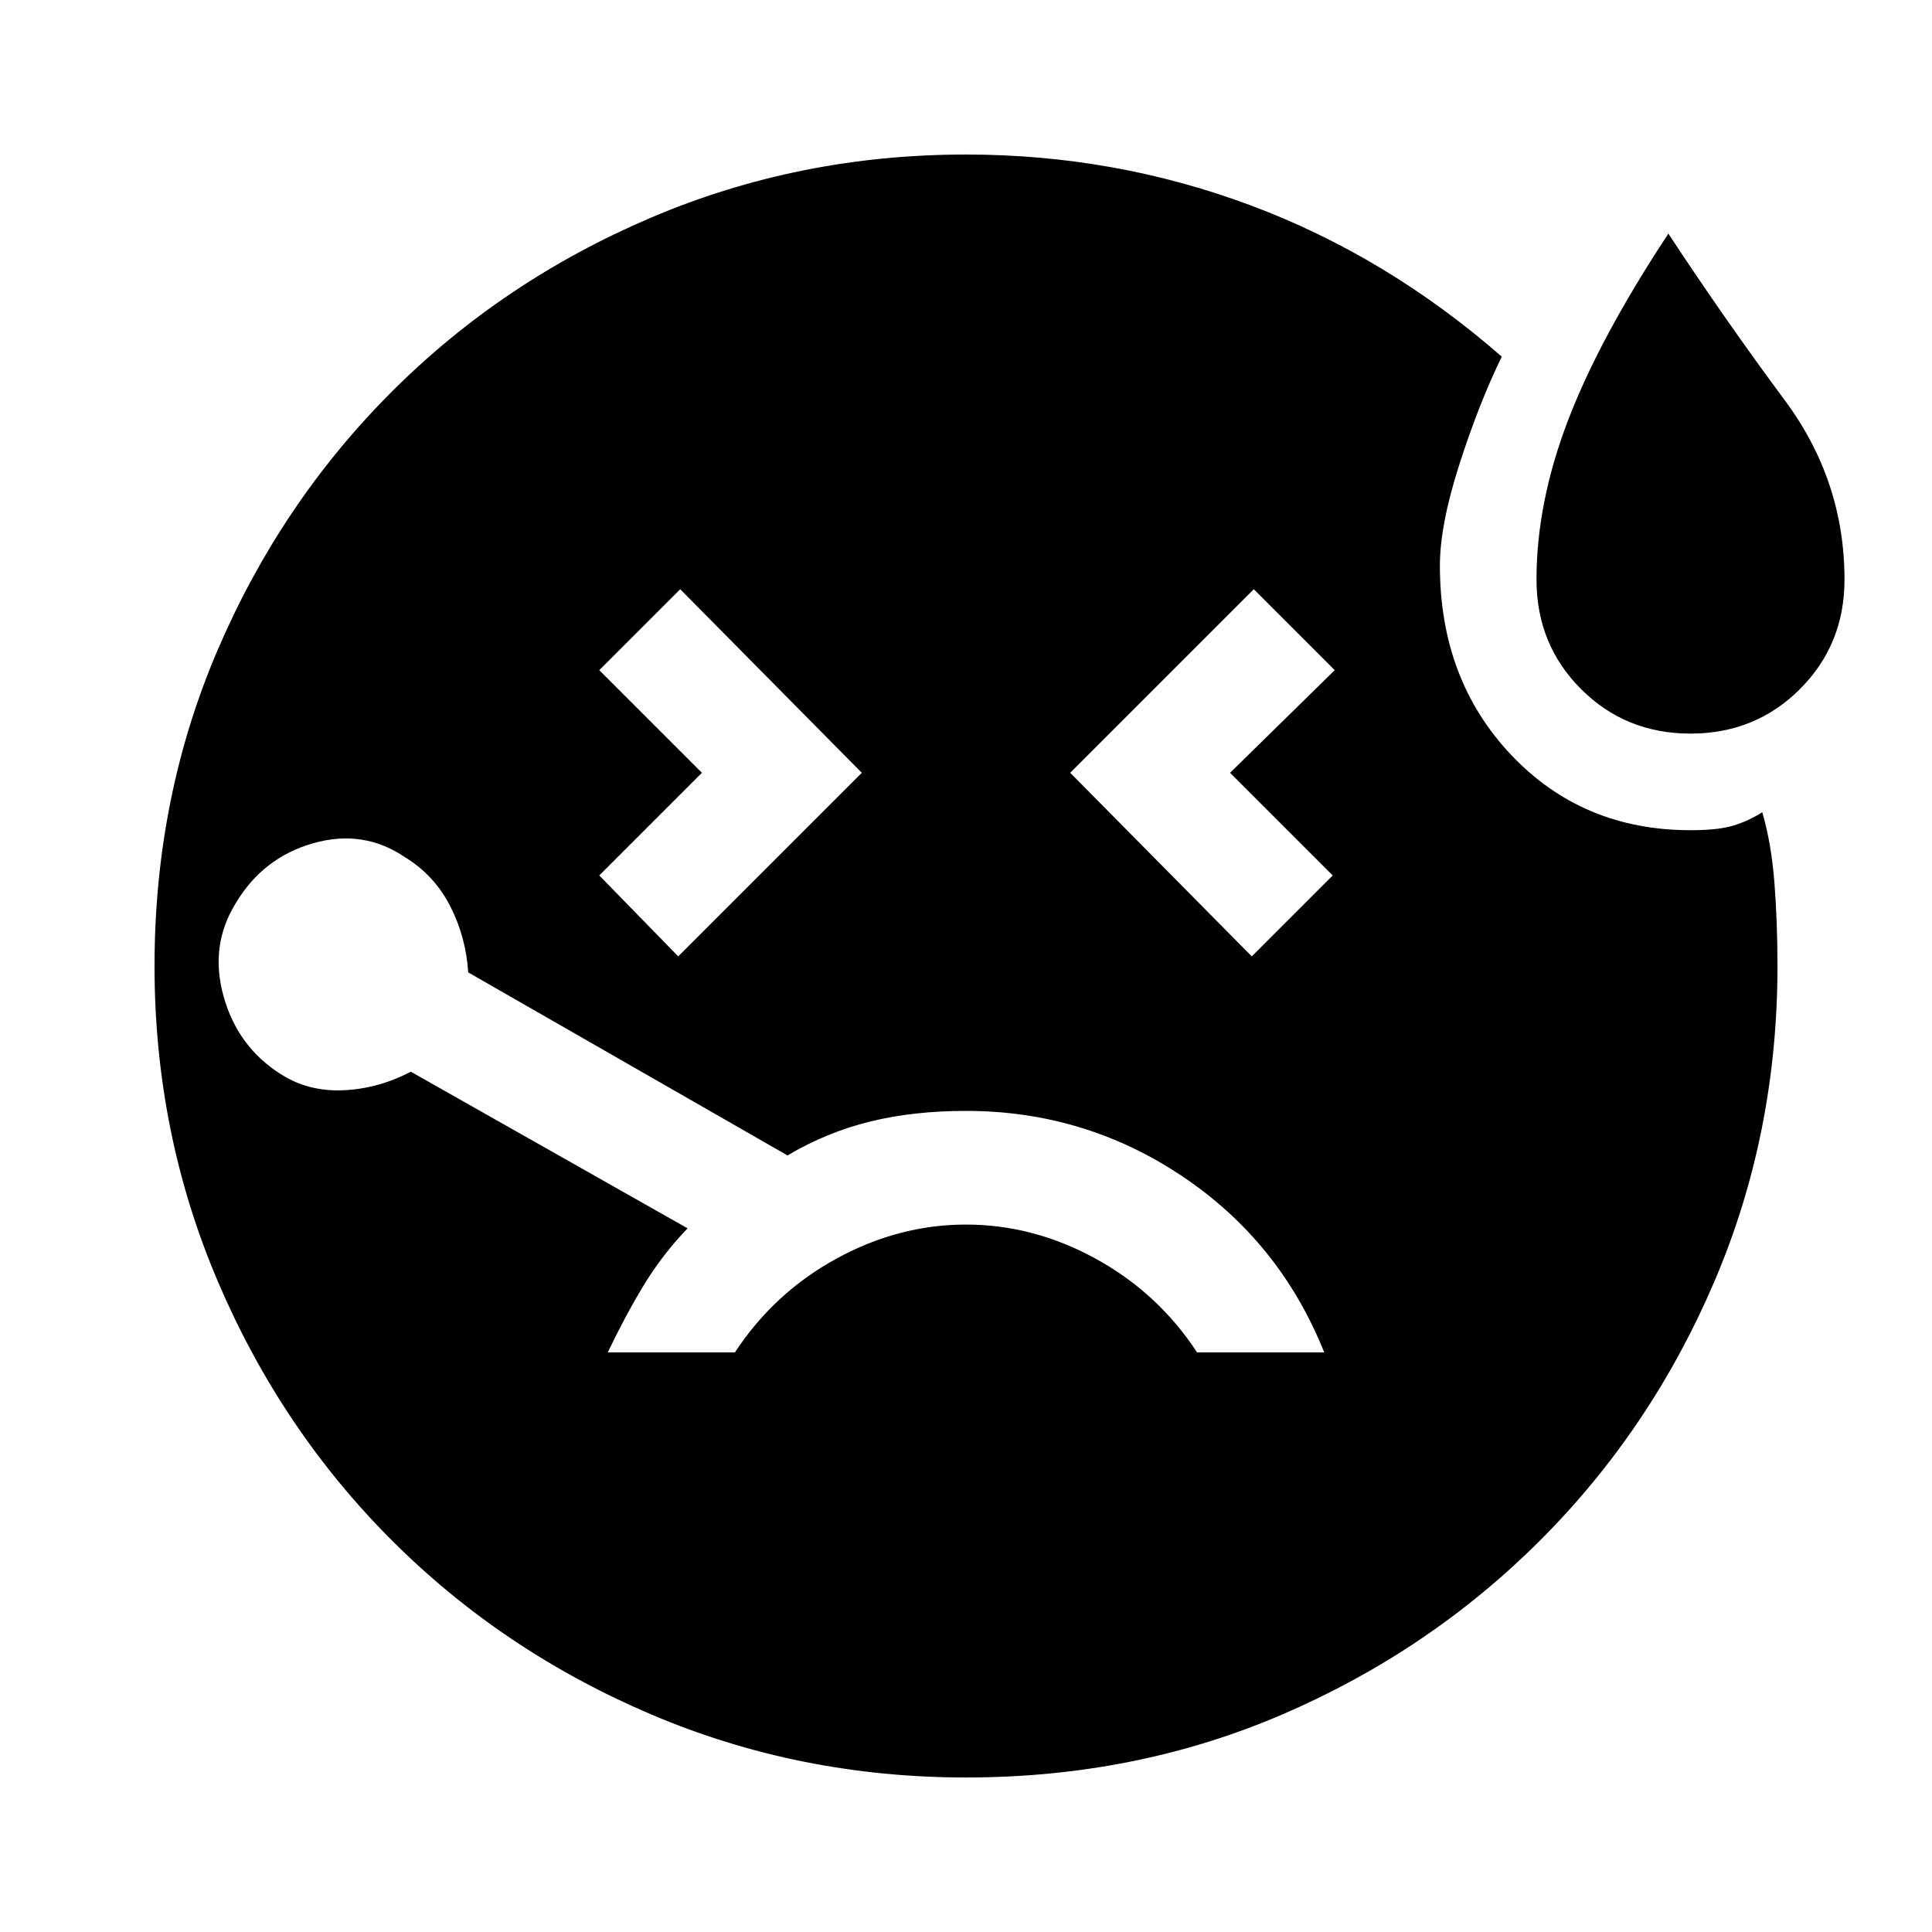 <svg xmlns="http://www.w3.org/2000/svg" height="20" viewBox="0 -960 960 960" width="20"><path d="M337-484.782 428.218-576 338-667.218 297.782-627l51 51-51 51L337-484.782Zm503-110.696q-32.261 0-54.391-22.131-22.131-22.13-22.131-54.391 0-38.13 15.631-79.044 15.63-40.913 49.891-92.869 28.261 42.956 57.891 82.869Q916.522-721.13 916.522-672q0 32.261-22.131 54.391-22.13 22.131-54.391 22.131ZM622-484.782 662.218-525l-51-51 52-51L623-667.218 531.782-576 622-484.782ZM480-408q-26.13 0-47.63 5.283-21.5 5.282-41.066 16.847l-158.652-90.956q-1.131-17.565-8.913-32.848-7.783-15.283-22.348-24.283-20.696-14.13-45.674-7.065-24.979 7.065-38.544 29.761-13.13 21.131-6.065 46.391 7.065 25.261 28.761 38.827 13.565 8.565 30.848 7.782 17.282-.782 33.413-9.217l137.522 77.826q-12.739 13.304-21.978 28.609Q310.435-305.739 302-288h63.174q19.435-29.609 50.392-46.565 30.956-16.956 64.434-16.956 33.478 0 64.434 16.956 30.957 16.956 50.392 46.565H658q-22-55-70.5-87.5T480-408Zm0 331.218q-82.957 0-156.631-31.413t-128.718-86.456q-55.043-55.044-86.456-128.718Q76.782-397.043 76.782-480q0-83.957 31.413-157.131t86.456-128.218q55.044-55.043 128.718-86.456Q397.043-883.218 480-883.218q73.696 0 141.326 25.217 67.631 25.217 124.892 75.217-11.392 23.392-21.066 53.544-9.674 30.153-9.674 50.24 0 56.696 35.413 94.109T840-547.478q13.652 0 21.174-2.261t14.479-6.652q4.565 15.565 6.065 35.195 1.5 19.631 1.5 41.196 0 83.522-31.413 156.913-31.413 73.392-86.456 128.436-55.044 55.043-127.936 86.456Q564.522-76.782 480-76.782Z"/></svg>